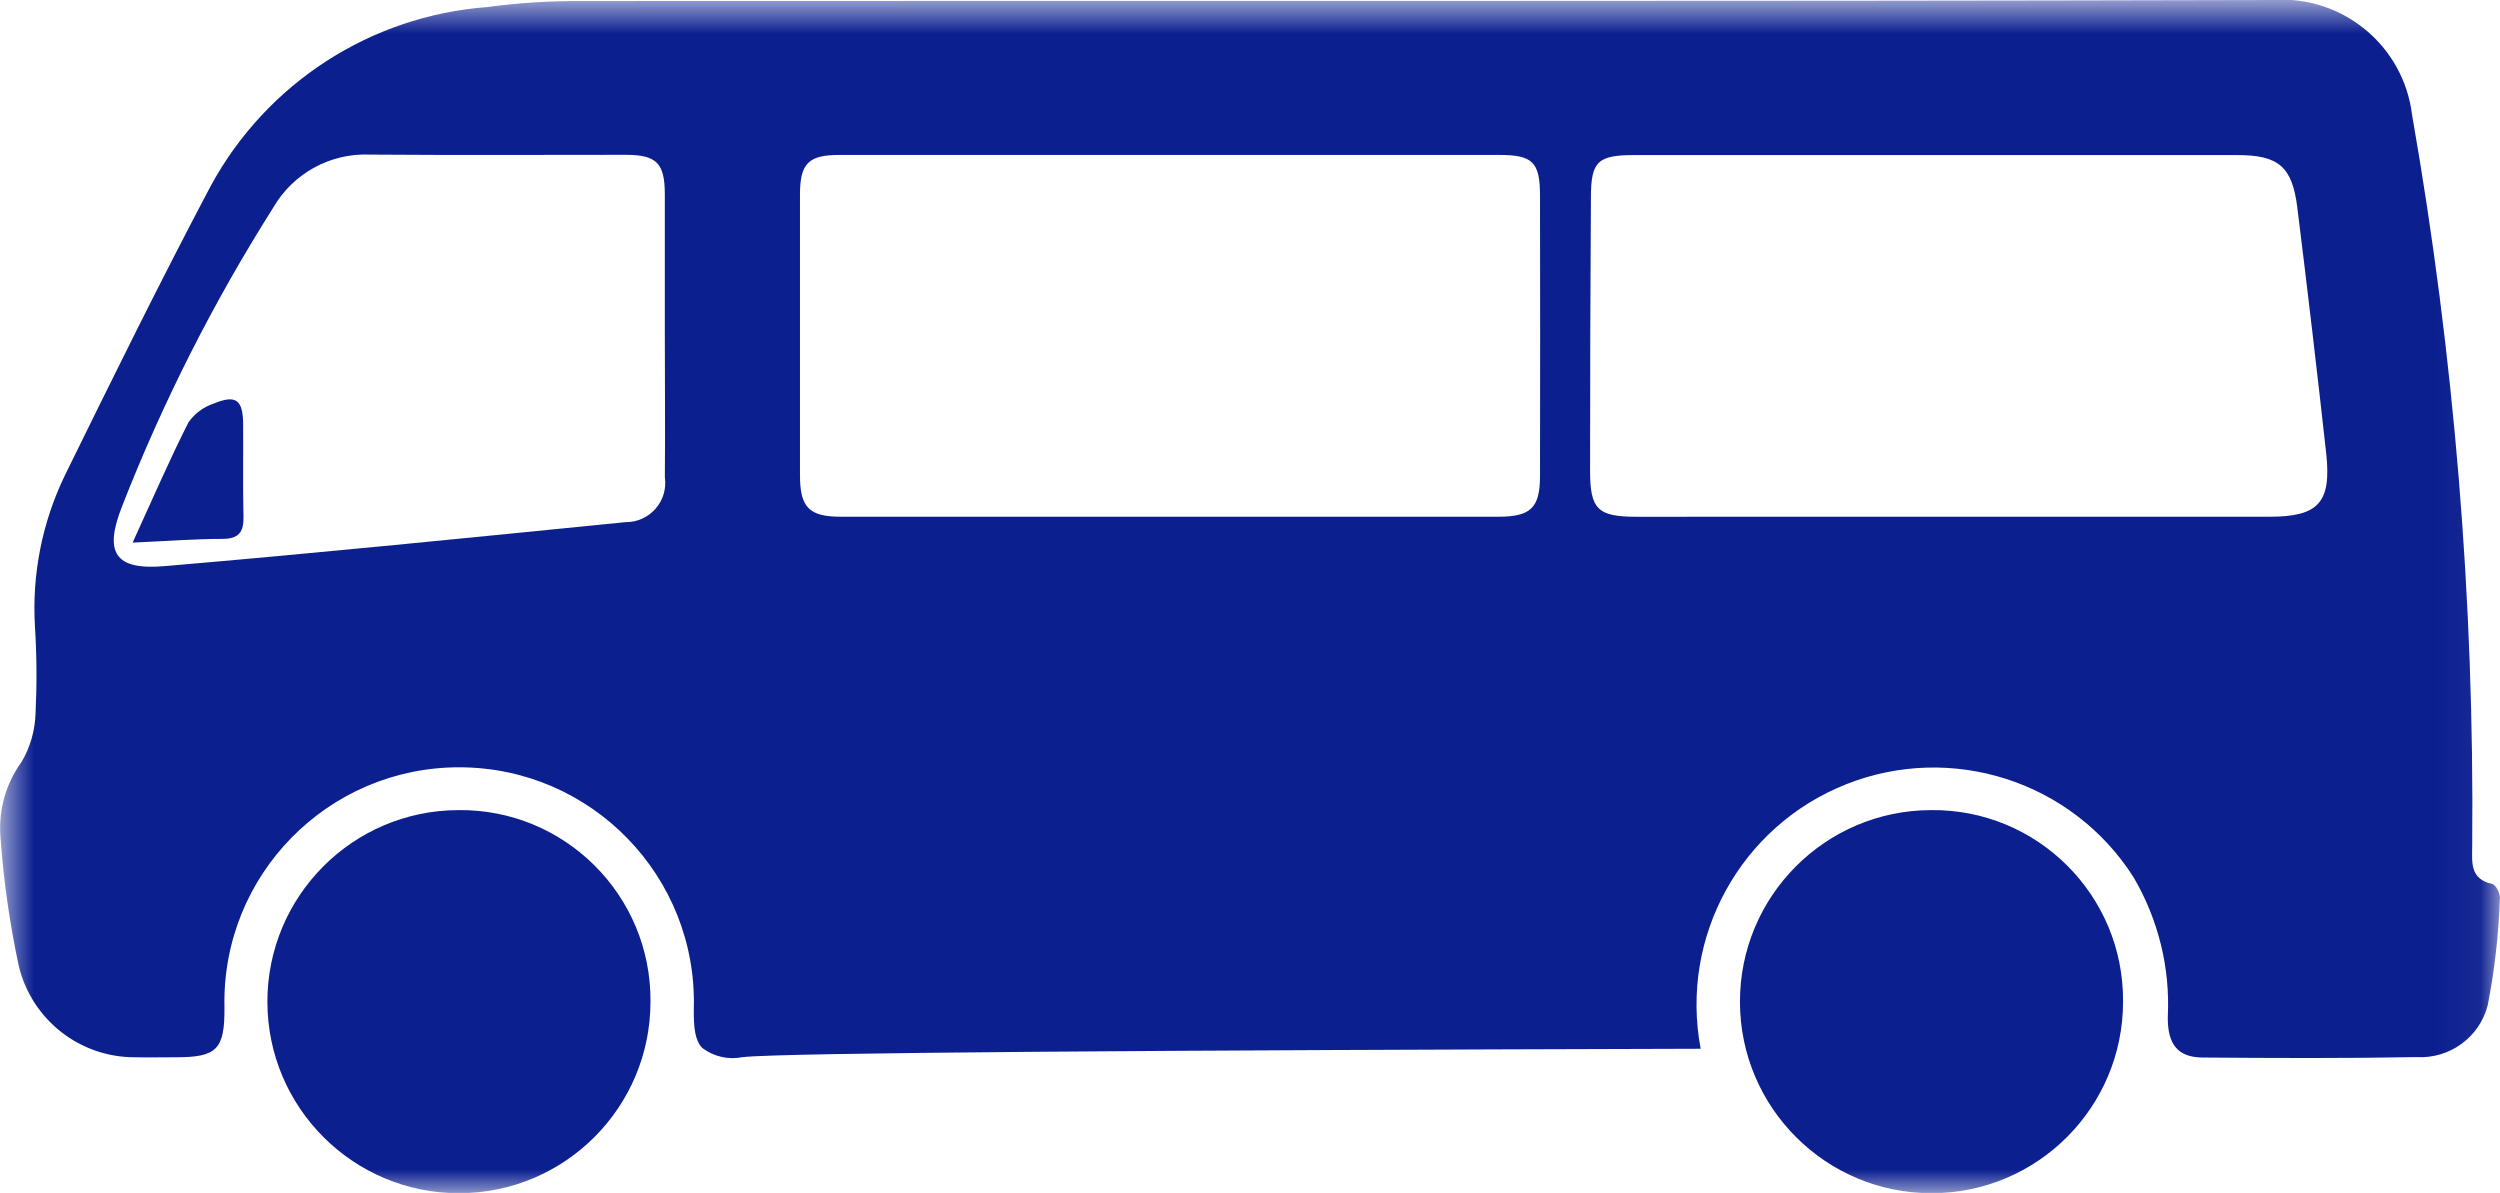 <svg xmlns="http://www.w3.org/2000/svg" xmlns:xlink="http://www.w3.org/1999/xlink" fill="none" version="1.1" width="57.23" height="27.309" viewBox="0 0 57.23 27.309"><defs><mask id="master_svg0_1_100" style="mask-type:alpha" maskUnits="userSpaceOnUse"><g><rect x="0" y="0" width="57.229" height="27.309" rx="0" fill="#FFFFFF" fill-opacity="1"/></g></mask><mask id="master_svg1_1_103" style="mask-type:alpha" maskUnits="userSpaceOnUse"><g><rect x="0" y="0" width="57.229" height="27.309" rx="0" fill="#FFFFFF" fill-opacity="1"/></g></mask><mask id="master_svg2_1_106" style="mask-type:alpha" maskUnits="userSpaceOnUse"><g><rect x="0" y="0" width="57.229" height="27.309" rx="0" fill="#FFFFFF" fill-opacity="1"/></g></mask><mask id="master_svg3_1_109" style="mask-type:alpha" maskUnits="userSpaceOnUse"><g><rect x="0" y="0" width="57.229" height="27.309" rx="0" fill="#FFFFFF" fill-opacity="1"/></g></mask></defs><g><g mask="url(#master_svg0_1_100)"><g><path d="M17,24.2C16.676,24.266,16.339,24.189,16.076,23.989C15.916,23.826,15.876,23.547,15.883,23.083C15.964,20.067,13.547,17.575,10.529,17.565C7.512,17.555,5.078,20.029,5.138,23.046C5.148,24.027,4.97,24.208,3.997,24.203C3.697,24.203,3.391,24.21,3.089,24.203C1.826,24.207,0.726,23.342,0.43,22.114C0.221,21.137,0.08,20.147,0.01,19.151C-0.036,18.542,0.135,17.936,0.494,17.441C0.693,17.103,0.803,16.719,0.814,16.327C0.846,15.665,0.842,15.002,0.8,14.34C0.729,13.143,0.967,11.948,1.491,10.87C2.581,8.651,3.673,6.43,4.831,4.244C6.109,1.9,8.487,0.364,11.149,0.162C11.862,0.066,12.581,0.02,13.3,0.024C26.207,0.016,39.115,0.034,52.023,0C53.618,-0.115,55.023,1.041,55.217,2.629C56.183,8.148,56.644,13.744,56.594,19.347C56.594,19.723,56.525,20.12,57.054,20.237C57.135,20.255,57.237,20.451,57.228,20.557C57.2,21.384,57.106,22.207,56.948,23.019C56.755,23.751,56.072,24.244,55.317,24.199C53.69,24.229,52.062,24.222,50.434,24.209C49.864,24.209,49.617,23.919,49.625,23.278C49.682,22.157,49.408,21.045,48.839,20.078C47.44,17.885,44.681,16.994,42.263,17.953C39.845,18.912,38.448,21.452,38.932,24.008C26.632,24.042,17.94,24.096,17,24.2ZM26.763,3.547Q22.988,3.547,19.213,3.547C18.5,3.547,18.313,3.747,18.313,4.461Q18.313,7.668,18.313,10.875C18.313,11.618,18.521,11.829,19.252,11.829Q26.773,11.829,34.295,11.829C35.04,11.829,35.253,11.629,35.254,10.898Q35.26,7.691,35.254,4.484C35.254,3.708,35.086,3.548,34.321,3.547Q30.546,3.547,26.763,3.547ZM44.742,11.829L51.952,11.829C53.073,11.829,53.373,11.509,53.252,10.383Q52.94,7.564,52.59,4.75C52.473,3.809,52.157,3.55,51.214,3.55Q44.314,3.55,37.419,3.55C36.57,3.55,36.419,3.693,36.419,4.535Q36.4,7.652,36.4,10.775C36.4,11.661,36.574,11.83,37.467,11.83L44.742,11.829ZM15.219,7.63C15.219,6.57,15.219,5.511,15.219,4.452C15.219,3.732,15.032,3.545,14.319,3.544C12.371,3.544,10.419,3.554,8.474,3.539C7.565,3.498,6.71,3.967,6.254,4.754C4.888,6.913,3.731,9.197,2.8,11.576C2.376,12.643,2.616,13.059,3.768,12.96C7.288,12.66,10.804,12.304,14.32,11.953C14.873,11.959,15.3,11.47,15.22,10.923C15.229,9.823,15.22,8.728,15.219,7.63Z" fill="#0B1F8F" fill-opacity="1"/></g></g><g mask="url(#master_svg1_1_103)"><g><path d="M14.891,22.93C14.891,25.35,12.931,27.312,10.511,27.315C8.091,27.318,6.127,25.36,6.121,22.94C6.116,20.52,8.071,18.553,10.491,18.545C12.926,18.517,14.91,20.494,14.891,22.93Z" fill="#0B1F8F" fill-opacity="1"/></g></g><g mask="url(#master_svg2_1_106)"><g><path d="M3.036,12.421C3.504,11.398,3.883,10.521,4.314,9.669C4.455,9.468,4.656,9.317,4.889,9.24C5.401,9.027,5.562,9.15,5.566,9.712C5.571,10.412,5.557,11.112,5.574,11.812C5.583,12.159,5.486,12.334,5.102,12.336C4.481,12.336,3.86,12.385,3.036,12.421Z" fill="#0B1F8F" fill-opacity="1"/></g></g><g mask="url(#master_svg3_1_109)"><g><path d="M48.601,22.93C48.601,25.35,46.641,27.312,44.221,27.315C41.801,27.318,39.837,25.36,39.831,22.94C39.826,20.52,41.781,18.553,44.201,18.545C46.636,18.517,48.62,20.494,48.601,22.93Z" fill="#0B1F8F" fill-opacity="1"/></g></g></g></svg>